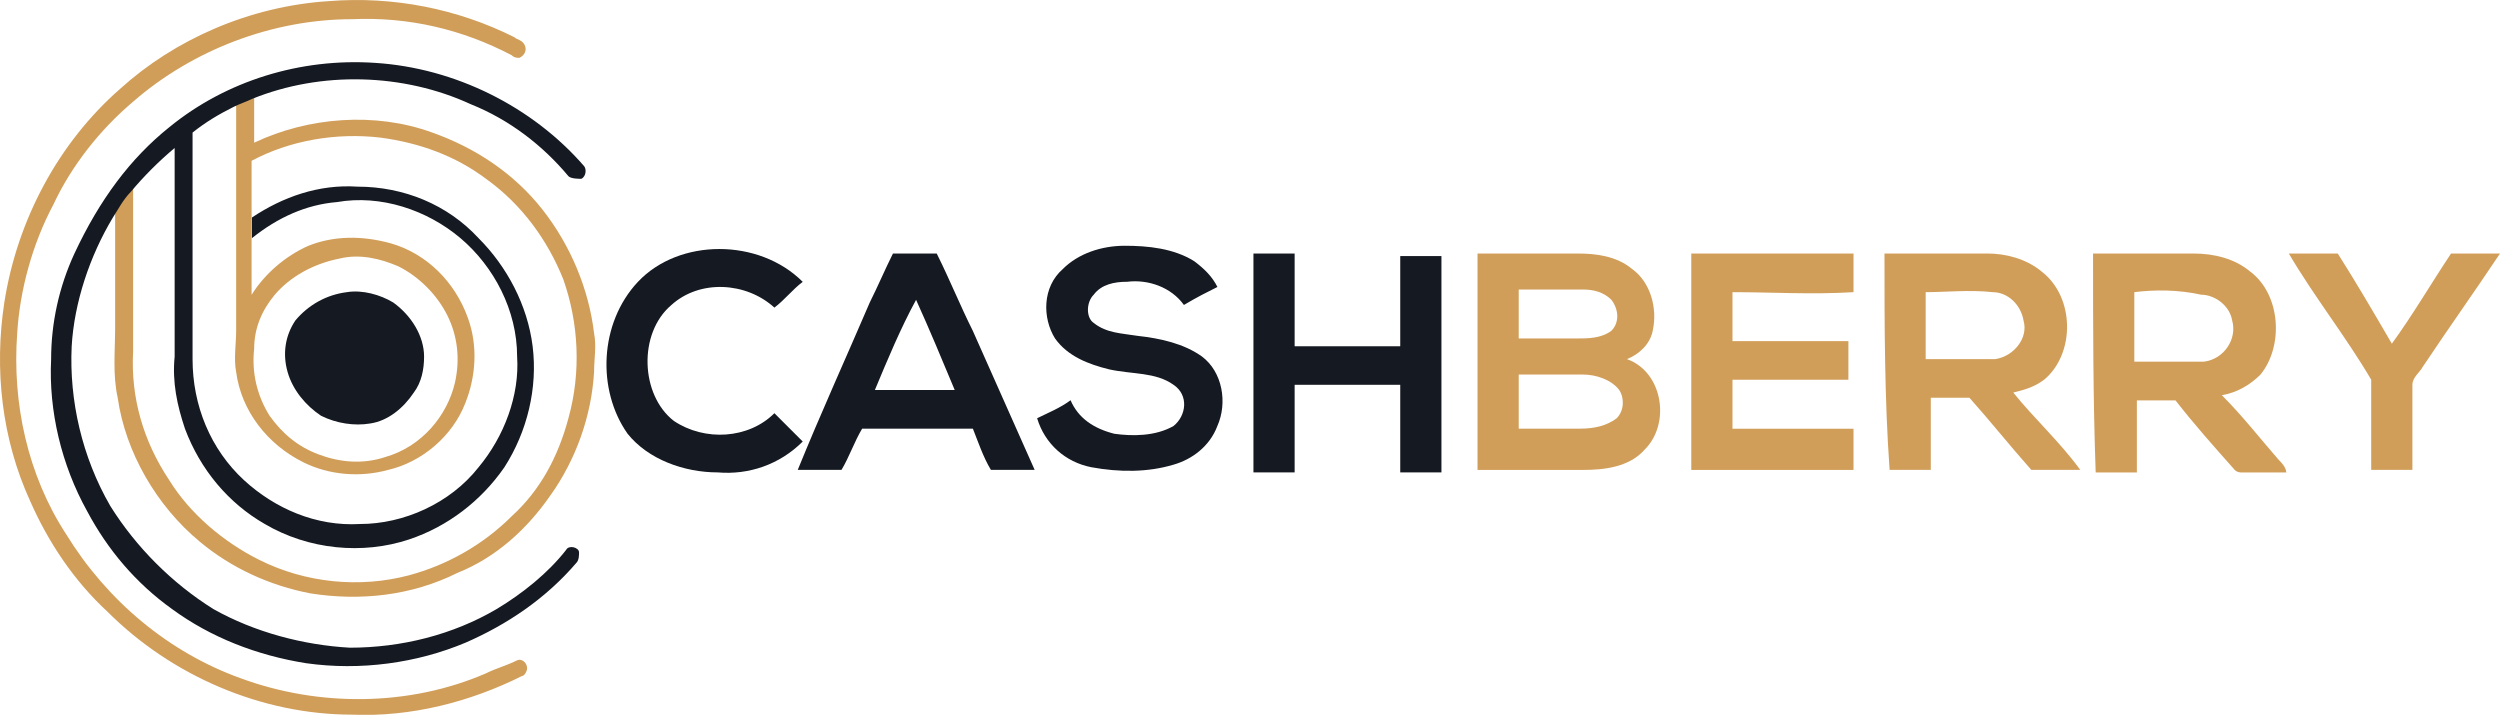 <?xml version="1.0" encoding="utf-8"?>
<!-- Generator: Adobe Illustrator 21.0.0, SVG Export Plug-In . SVG Version: 6.00 Build 0)  -->
<svg version="1.1" id="Слой_1" xmlns:xodm="http://www.corel.com/coreldraw/odm/2003"
	 xmlns="http://www.w3.org/2000/svg" xmlns:xlink="http://www.w3.org/1999/xlink" x="0px" y="0px" viewBox="0 0 3125 893.5"
	 style="enable-background:new 0 0 3125 893.5;" xml:space="preserve">
<style type="text/css">
	.st0{fill:#151922;}
	.st1{fill:#D19E59;}
</style>
<g id="Слой_x0020_1">
	<path class="st0" d="M1328.6,336.2c19.3-19.3,48.3-29,77.3-29c29,0,61.2,3.2,86.9,19.3c12.9,9.7,22.5,19.3,29,32.2
		c-12.9,6.4-25.8,12.9-41.9,22.5c-16.1-22.5-45.1-32.2-70.8-29c-16.1,0-32.2,3.2-41.9,16.1c-9.7,9.7-9.7,29,0,35.4
		c16.1,12.9,35.4,12.9,54.7,16.1c29,3.2,57.9,9.7,80.5,25.8c25.8,19.3,32.2,57.9,19.3,86.9c-9.7,25.8-32.2,41.9-54.7,48.3
		c-32.2,9.7-67.6,9.7-103,3.2c-32.2-6.4-57.9-29-67.6-61.2c12.9-6.4,29-12.9,41.8-22.5c9.7,22.5,29,35.4,54.7,41.9
		c22.5,3.2,51.5,3.2,74-9.7c16.1-12.9,19.3-38.6,0-51.5c-22.5-16.1-51.5-12.9-80.5-19.3c-25.8-6.4-51.5-16.1-67.6-38.6
		C1302.8,397.4,1302.8,358.7,1328.6,336.2L1328.6,336.2L1328.6,336.2z"/>
	<path class="st0" d="M797.4,352.3c51.5-54.7,151.3-54.7,206,0c-12.9,9.7-22.5,22.5-35.4,32.2c-35.4-32.2-93.4-35.4-128.8-3.2
		c-41.8,35.4-38.6,112.7,3.2,144.9c38.6,25.8,93.4,22.5,125.6-9.7c12.9,12.9,22.5,22.5,35.4,35.4c-29,29-67.6,41.9-106.2,38.6
		c-41.9,0-86.9-16.1-112.7-48.3C745.9,487.5,749.1,403.8,797.4,352.3L797.4,352.3L797.4,352.3z"/>
	<path class="st0" d="M1087.2,378.1c9.7-19.3,19.3-41.9,29-61.2c19.3,0,35.4,0,54.7,0c16.1,32.2,29,64.4,45.1,96.6
		c25.8,58,51.5,115.9,77.3,173.8c-19.3,0-38.6,0-54.7,0c-9.7-16.1-16.1-35.4-22.5-51.5c-45.1,0-93.4,0-138.4,0
		c-9.7,16.1-16.1,35.4-25.8,51.5c-19.3,0-35.4,0-54.7,0C1026,516.5,1058.2,445.7,1087.2,378.1L1087.2,378.1z M1093.6,487.5h99.8
		c-16.1-38.6-32.2-77.3-48.3-112.7C1125.8,410.2,1109.7,448.9,1093.6,487.5z"/>
	<path class="st0" d="M1566.8,316.9c16.1,0,35.4,0,51.5,0c0,38.6,0,77.3,0,115.9h132c0-38.6,0-77.3,0-112.7c16.1,0,35.4,0,51.5,0
		c0,90.1,0,180.3,0,270.4c-16.1,0-35.4,0-51.5,0c0-35.4,0-74,0-109.5c-45.1,0-86.9,0-132,0c0,35.4,0,74,0,109.5
		c-16.1,0-35.4,0-51.5,0C1566.8,497.2,1566.8,407,1566.8,316.9L1566.8,316.9z"/>
	<path class="st1" d="M1846.9,316.9h125.6c22.5,0,48.3,3.2,67.6,19.3c22.5,16.1,32.2,48.3,25.8,77.3c-3.2,16.1-16.1,29-32.2,35.4
		c45.1,16.1,54.7,80.5,22.5,112.7c-19.3,22.5-51.5,25.8-77.3,25.8c-45.1,0-90.1,0-132,0C1846.9,497.2,1846.9,407,1846.9,316.9
		L1846.9,316.9z M1898.4,423.1c22.5,0,45.1,0,70.8,0c16.1,0,32.2,0,45.1-9.7c9.7-9.7,9.7-25.8,0-38.6c-9.7-9.7-22.5-12.9-35.4-12.9
		c-25.8,0-51.5,0-80.5,0C1898.4,381.3,1898.4,403.8,1898.4,423.1L1898.4,423.1L1898.4,423.1z M1898.4,468.2c0,22.5,0,45.1,0,67.6
		c25.8,0,51.5,0,77.3,0c16.1,0,32.2-3.2,45.1-12.9c9.7-9.7,9.7-25.8,3.2-35.4c-9.7-12.9-29-19.3-45.1-19.3
		C1949.9,468.2,1924.2,468.2,1898.4,468.2L1898.4,468.2z"/>
	<path class="st1" d="M2114.1,316.9h202.8c0,16.1,0,32.2,0,48.3c-51.5,3.2-103,0-151.3,0c0,19.3,0,41.9,0,61.2
		c48.3,0,96.6,0,144.9,0c0,16.1,0,32.2,0,48.3c-48.3,0-96.6,0-144.9,0v61.2h151.3v51.5c-67.6,0-135.2,0-202.8,0
		C2114.1,497.2,2114.1,407,2114.1,316.9L2114.1,316.9z"/>
	<path class="st1" d="M2355.6,316.9c41.9,0,86.9,0,128.8,0c22.5,0,48.3,6.4,67.6,22.5c41.9,32.2,41.9,103,3.2,135.2
		c-12.9,9.7-25.8,12.9-38.6,16.1c25.8,32.2,57.9,61.2,83.7,96.6c-19.3,0-41.9,0-61.2,0c-25.8-29-51.5-61.2-77.3-90.1
		c-16.1,0-32.2,0-48.3,0c0,29,0,61.2,0,90.1c-16.1,0-35.4,0-51.5,0C2355.6,497.2,2355.6,407,2355.6,316.9L2355.6,316.9L2355.6,316.9
		z M2407.1,365.2v83.7c29,0,58,0,86.9,0c22.5-3.2,41.9-25.8,35.4-48.3c-3.2-19.3-19.3-35.4-38.6-35.4
		C2461.8,362,2432.8,365.2,2407.1,365.2z"/>
	<path class="st1" d="M2616.3,316.9c41.9,0,83.7,0,125.6,0c25.8,0,51.5,6.4,70.8,22.5c38.6,29,41.9,93.4,12.9,128.8
		c-12.9,12.9-29,22.5-48.3,25.8c25.8,25.8,48.3,54.7,70.8,80.5c3.2,3.2,9.7,9.7,9.7,16.1c-19.3,0-38.6,0-54.7,0
		c-3.2,0-6.4,0-9.7-3.2c-25.8-29-51.5-57.9-74-86.9c-16.1,0-32.2,0-48.3,0v90.1c-16.1,0-35.4,0-51.5,0
		C2616.3,497.2,2616.3,407,2616.3,316.9L2616.3,316.9z M2667.9,365.2c0,29,0,57.9,0,86.9c29,0,57.9,0,86.9,0
		c25.8-3.2,41.9-29,35.4-51.5c-3.2-19.3-22.5-32.2-38.6-32.2C2722.6,362,2693.6,362,2667.9,365.2L2667.9,365.2L2667.9,365.2z"/>
	<path class="st1" d="M2861,316.9c19.3,0,41.9,0,61.2,0c22.5,35.4,45.1,74,67.6,112.7c25.8-35.4,48.3-74,74-112.7
		c19.3,0,41.9,0,61.2,0c-32.2,48.3-64.4,93.4-96.6,141.7c-3.2,6.4-12.9,12.9-12.9,22.5v106.2c-16.1,0-35.4,0-51.5,0
		c0-38.6,0-74,0-112.7C2931.8,419.9,2893.2,371.6,2861,316.9L2861,316.9L2861,316.9z"/>
	<path class="st1" d="M411.1,1.4C491.6-5,572,11,642.9,46.5c3.2,3.2,9.7,3.2,12.9,9.7c3.2,6.4,0,12.9-6.4,16.1c-3.2,0-6.4,0-9.7-3.2
		c-61.2-32.2-128.8-48.3-199.6-45.1c-99.8,0-199.6,38.6-273.6,103c-41.9,35.4-77.3,80.5-99.8,128.8C40.9,304,24.8,362,21.5,416.7
		c-6.4,86.9,12.9,177.1,61.2,251.1c51.5,83.7,128.8,148.1,218.9,180.3c96.6,35.4,209.3,35.4,305.8-6.4c12.9-6.4,25.8-9.7,38.6-16.1
		c6.4-3.2,12.9,3.2,12.9,9.7c0,3.2-3.2,9.7-6.4,9.7c-64.4,32.2-138.4,51.5-212.5,48.3c-112.7,0-225.4-48.3-305.8-128.8
		c-41.8-38.6-74-86.9-96.6-138.4C2.2,548.7-7.4,461.8,5.4,378.1c16.1-103,67.6-199.6,144.9-267.2C217.9,49.7,311.3,7.8,411.1,1.4
		L411.1,1.4L411.1,1.4z"/>
	<path class="st1" d="M295.2,130.2c6.4-3.2,12.9-6.4,22.5-9.7v57.9c67.6-32.2,151.3-38.6,222.1-12.9c54.7,19.3,103,51.5,138.4,96.6
		c35.4,45.1,57.9,99.8,64.4,154.5c3.2,16.1,0,32.2,0,48.3c-3.2,54.7-22.5,109.5-54.7,154.5c-29,41.8-67.6,77.3-115.9,96.6
		c-58,29-122.3,35.4-183.5,25.8c-51.5-9.7-99.8-32.2-138.4-64.4c-54.7-45.1-93.4-112.7-103-180.3c-6.4-29-3.2-58-3.2-86.9
		c0-48.3,0-96.6,0-144.9l0,0c6.4-9.7,12.9-22.5,22.5-32.2c0,67.6,0,135.2,0,206c-3.2,58,12.9,112.7,45.1,161
		c25.8,41.8,67.6,77.3,112.7,99.8c58,29,125.6,35.4,186.7,19.3c48.3-12.9,93.4-38.6,128.8-74c35.4-32.2,57.9-74,70.8-122.3
		c16.1-57.9,12.9-119.1-6.4-173.8c-19.3-48.3-51.5-93.4-96.6-125.6c-38.6-29-83.7-45.1-132-51.5c-54.7-6.4-112.7,3.2-161,29v61.2
		v25.8v80.5c16.1-25.8,41.8-48.3,70.8-61.2c32.2-12.9,67.6-12.9,103-3.2c45.1,12.9,80.5,48.3,96.6,93.4c12.9,35.4,9.7,74-3.2,106.2
		c-16.1,41.9-54.7,74-96.6,83.7c-35.4,9.7-74,6.4-106.2-9.7c-45.1-22.5-77.3-64.4-83.7-112.7c-3.2-16.1,0-35.4,0-51.5
		c0-93.4,0-186.7,0-280.1C295.2,133.4,295.2,133.4,295.2,130.2L295.2,130.2L295.2,130.2z M424,323.3c-32.2,6.4-61.2,22.5-80.5,45.1
		c-16.1,19.3-25.8,41.8-25.8,67.6c-3.2,29,3.2,58,19.3,83.7c16.1,22.5,35.4,38.6,61.2,48.3c25.8,9.7,54.7,12.9,83.7,3.2
		c45.1-12.9,77.3-51.5,86.9-93.4c6.4-29,3.2-57.9-9.7-83.7c-12.9-25.8-35.4-48.3-61.2-61.2C475.5,323.3,449.7,316.9,424,323.3
		L424,323.3z"/>
	<path class="st0" d="M211.5,159.1c70.8-58,164.2-86.9,257.6-80.5c99.8,6.4,196.4,54.7,260.8,128.8c3.2,3.2,3.2,12.9-3.2,16.1
		c-3.2,0-12.9,0-16.1-3.2c-32.2-38.6-74-70.8-122.3-90.1c-83.7-38.6-186.7-41.8-273.6-6.4c-6.4,3.2-16.1,6.4-22.5,9.7
		c-19.3,9.7-35.4,19.3-51.5,32.2c0,93.4,0,189.9,0,283.3c0,58,22.5,112.7,64.4,151.3c38.6,35.4,90.1,57.9,144.9,54.7
		c54.7,0,112.7-25.8,148.1-70.8c32.2-38.6,51.5-90.1,48.3-138.4c0-58-29-112.7-70.8-148.1c-41.9-35.4-99.8-54.7-154.5-45.1
		c-38.6,3.2-74,19.3-106.2,45.1c0-9.7,0-19.3,0-25.8c38.6-25.8,83.7-41.8,132-38.6c57.9,0,112.7,22.5,151.3,64.4
		c35.4,35.4,61.2,83.7,67.6,135.2c6.4,51.5-6.4,106.2-35.4,151.3c-29,41.9-70.8,74-119.1,90.1c-57.9,19.3-125.6,12.9-180.3-19.3
		c-45.1-25.8-80.5-67.6-99.8-119.1c-9.7-29-16.1-58-12.9-90.1c0-86.9,0-173.8,0-260.8c-19.3,16.1-38.6,35.4-54.7,54.7
		c-9.7,9.7-16.1,22.5-22.5,32.2c-29,48.3-48.3,106.2-51.5,161c-3.2,67.6,12.9,138.4,48.3,199.6c32.2,51.5,77.3,96.6,128.8,128.8
		c51.5,29,112.7,45.1,170.6,48.3c64.4,0,128.8-16.1,183.5-48.3c32.2-19.3,64.4-45.1,86.9-74c3.2-6.4,16.1-3.2,16.1,3.2
		c0,3.2,0,9.7-3.2,12.9c-38.6,45.1-86.9,77.3-138.4,99.8c-61.2,25.8-132,35.4-199.6,25.8c-61.2-9.7-119.1-32.2-167.4-67.6
		c-45.1-32.2-80.5-74-106.2-122.3c-32.2-57.9-48.3-125.6-45.1-189.9c0-45.1,9.7-90.1,29-132C124.6,249.3,163.2,197.8,211.5,159.1
		L211.5,159.1L211.5,159.1z"/>
	<path class="st0" d="M433.6,365.2c19.3-3.2,41.9,3.2,57.9,12.9c22.5,16.1,38.6,41.9,38.6,67.6c0,16.1-3.2,32.2-12.9,45.1
		c-12.9,19.3-32.2,35.4-54.7,38.6c-19.3,3.2-41.8,0-61.2-9.7c-19.3-12.9-35.4-32.2-41.8-54.7c-6.4-22.5-3.2-45.1,9.7-64.4
		C385.3,381.3,407.9,368.4,433.6,365.2L433.6,365.2L433.6,365.2z"/>
</g>
</svg>
